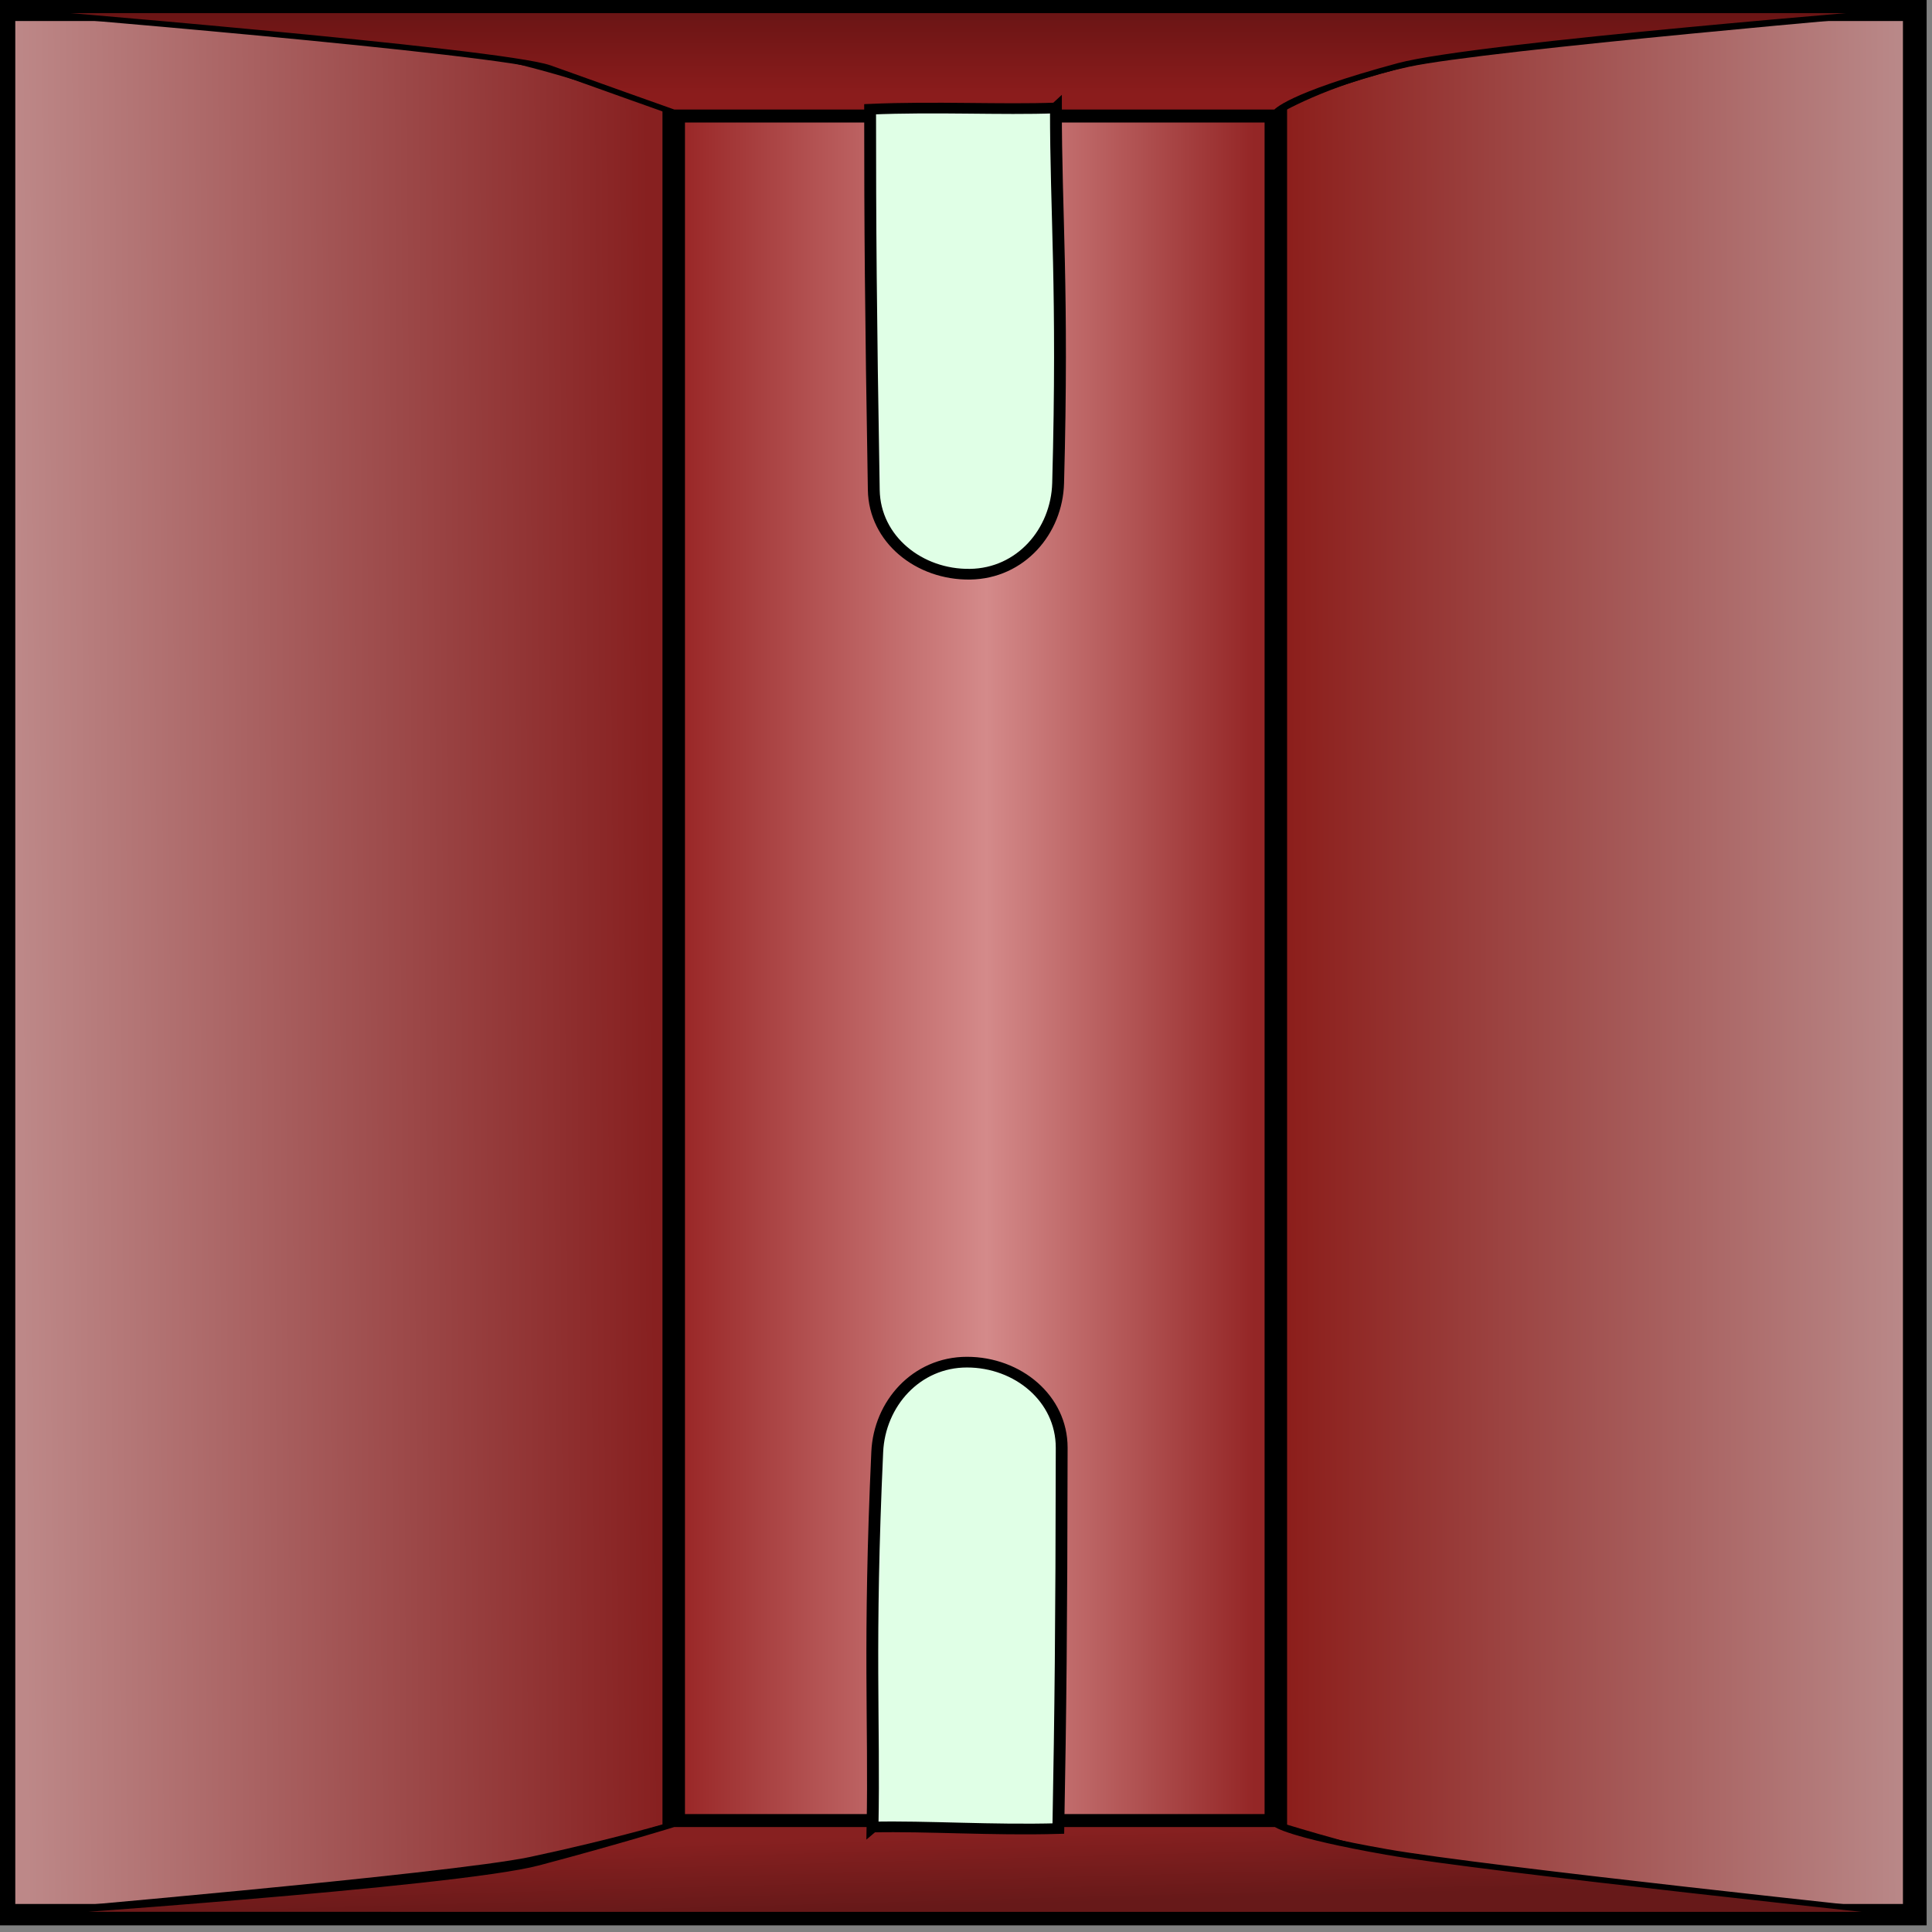 <?xml version="1.0" encoding="UTF-8" standalone="no"?>
<svg
   xmlns:osb="http://www.openswatchbook.org/uri/2009/osb"
   xmlns:dc="http://purl.org/dc/elements/1.1/"
   xmlns:cc="http://creativecommons.org/ns#"
   xmlns:rdf="http://www.w3.org/1999/02/22-rdf-syntax-ns#"
   xmlns:svg="http://www.w3.org/2000/svg"
   xmlns="http://www.w3.org/2000/svg"
   xmlns:xlink="http://www.w3.org/1999/xlink"
   xmlns:sodipodi="http://sodipodi.sourceforge.net/DTD/sodipodi-0.dtd"
   xmlns:inkscape="http://www.inkscape.org/namespaces/inkscape"
   sodipodi:docname="fader button red_90.svg"
   inkscape:version="1.0 (4035a4fb49, 2020-05-01)"
   id="svg8"
   version="1.1"
   viewBox="0 0 8.467 8.467"
   height="32"
   width="32">
  <rect x="0" y="0" width="8.467" height="8.467" fill="#808080" stroke="none"/>
  <defs
     id="defs2">
    <linearGradient
       id="linearGradient3406"
       inkscape:collect="always">
      <stop
         id="stop3402"
         offset="0"
         style="stop-color:#b98888;stop-opacity:1" />
      <stop
         id="stop3404"
         offset="1"
         style="stop-color:#8c1e1b;stop-opacity:1" />
    </linearGradient>
    <linearGradient
       inkscape:collect="always"
       id="linearGradient3075">
      <stop
         style="stop-color:#8888b9;stop-opacity:1"
         offset="0"
         id="stop3071" />
      <stop
         style="stop-color:#3a3b6d;stop-opacity:1"
         offset="1"
         id="stop3073" />
    </linearGradient>
    <linearGradient
       inkscape:collect="always"
       id="linearGradient2889">
      <stop
         style="stop-color:#8d8d8d;stop-opacity:1"
         offset="0"
         id="stop2885" />
      <stop
         style="stop-color:#3c3c3c;stop-opacity:1"
         offset="1"
         id="stop2887" />
    </linearGradient>
    <linearGradient
       id="linearGradient2855"
       inkscape:collect="always">
      <stop
         id="stop2851"
         offset="0"
         style="stop-color:#aaaaaa;stop-opacity:1" />
      <stop
         id="stop2853"
         offset="1"
         style="stop-color:#545454;stop-opacity:1" />
    </linearGradient>
    <linearGradient
       inkscape:collect="always"
       id="linearGradient2819">
      <stop
         style="stop-color:#646464;stop-opacity:1;"
         offset="0"
         id="stop2823" />
      <stop
         id="stop2837"
         offset="0.459"
         style="stop-color:#808080;stop-opacity:1" />
      <stop
         style="stop-color:#646464;stop-opacity:1"
         offset="1"
         id="stop2825" />
    </linearGradient>
    <linearGradient
       osb:paint="solid"
       id="linearGradient871">
      <stop
         id="stop869"
         offset="0"
         style="stop-color:#000000;stop-opacity:1;" />
    </linearGradient>
    <linearGradient
       gradientUnits="userSpaceOnUse"
       y2="109.937"
       x2="60.33"
       y1="85.308"
       x1="60.33"
       id="linearGradient2821"
       xlink:href="#linearGradient2819"
       inkscape:collect="always" />
    <linearGradient
       gradientUnits="userSpaceOnUse"
       y2="83.946"
       x2="58.879"
       y1="58.034"
       x1="58.805"
       id="linearGradient2857"
       xlink:href="#linearGradient2855"
       inkscape:collect="always" />
    <linearGradient
       gradientTransform="matrix(-1,0.003,-0.003,-1.03,122.647,196.944)"
       inkscape:collect="always"
       xlink:href="#linearGradient2889"
       id="linearGradient2857-6"
       x1="58.805"
       y1="58.034"
       x2="58.879"
       y2="83.946"
       gradientUnits="userSpaceOnUse" />
    <linearGradient
       gradientTransform="matrix(0.6,0,0,0.6,75.903,43.391)"
       y2="83.946"
       x2="58.879"
       y1="58.034"
       x1="58.805"
       gradientUnits="userSpaceOnUse"
       id="linearGradient3058"
       xlink:href="#linearGradient3075"
       inkscape:collect="always" />
    <linearGradient
       y2="83.946"
       x2="58.879"
       y1="58.034"
       x1="58.805"
       gradientTransform="matrix(0.6,0,0,0.6,6.347,98.15)"
       gradientUnits="userSpaceOnUse"
       id="linearGradient3313"
       xlink:href="#linearGradient3406"
       inkscape:collect="always" />
    <linearGradient
       y2="83.946"
       x2="58.879"
       y1="58.034"
       x1="58.805"
       gradientTransform="matrix(-0.6,0.002,-0.002,-0.618,79.935,216.316)"
       gradientUnits="userSpaceOnUse"
       id="linearGradient3885"
       xlink:href="#linearGradient3420"
       inkscape:collect="always" />
    <linearGradient
       inkscape:collect="always"
       id="linearGradient3420">
      <stop
         style="stop-color:#bd8888;stop-opacity:1"
         offset="0"
         id="stop3416" />
      <stop
         style="stop-color:#872020;stop-opacity:1"
         offset="1"
         id="stop3418" />
    </linearGradient>
    <linearGradient
       y2="109.937"
       x2="60.33"
       y1="85.308"
       x1="60.33"
       gradientTransform="matrix(0.6,0,0,0.6,6.347,98.15)"
       gradientUnits="userSpaceOnUse"
       id="linearGradient3889"
       xlink:href="#linearGradient3414"
       inkscape:collect="always" />
    <linearGradient
       inkscape:collect="always"
       id="linearGradient3414">
      <stop
         style="stop-color:#942626;stop-opacity:1"
         offset="0"
         id="stop3408" />
      <stop
         id="stop3410"
         offset="0.459"
         style="stop-color:#d48a8a;stop-opacity:1" />
      <stop
         style="stop-color:#972323;stop-opacity:1"
         offset="1"
         id="stop3412" />
    </linearGradient>
    <linearGradient
       y2="98.595"
       x2="20.587"
       y1="98.595"
       x1="16.853"
       gradientTransform="matrix(0.6,0,0,0.6,6.347,98.15)"
       gradientUnits="userSpaceOnUse"
       id="linearGradient3891"
       xlink:href="#linearGradient3426"
       inkscape:collect="always" />
    <linearGradient
       id="linearGradient3426"
       inkscape:collect="always">
      <stop
         id="stop3422"
         offset="0"
         style="stop-color:#6b1515;stop-opacity:1" />
      <stop
         id="stop3424"
         offset="1"
         style="stop-color:#8b1c1c;stop-opacity:1" />
    </linearGradient>
    <linearGradient
       y2="98.645"
       x2="102.085"
       y1="98.544"
       x1="105.423"
       gradientTransform="matrix(0.6,0,0,0.6,6.347,98.15)"
       gradientUnits="userSpaceOnUse"
       id="linearGradient3893"
       xlink:href="#linearGradient3432"
       inkscape:collect="always" />
    <linearGradient
       id="linearGradient3432"
       inkscape:collect="always">
      <stop
         id="stop3428"
         offset="0"
         style="stop-color:#671919;stop-opacity:1" />
      <stop
         id="stop3430"
         offset="1"
         style="stop-color:#872020;stop-opacity:1" />
    </linearGradient>
  </defs>
  <sodipodi:namedview
     inkscape:window-maximized="1"
     inkscape:window-y="-9"
     inkscape:window-x="-9"
     inkscape:window-height="1051"
     inkscape:window-width="1823"
     showgrid="false"
     inkscape:document-rotation="0"
     inkscape:current-layer="layer6"
     inkscape:document-units="px"
     inkscape:cy="50.109025"
     inkscape:cx="58.821294"
     inkscape:zoom="6.0833751"
     inkscape:pageshadow="2"
     inkscape:pageopacity="0.0"
     borderopacity="1.0"
     bordercolor="#666666"
     pagecolor="#ffffff"
     id="base"
     units="px" />
  <g
     style="display:inline"
     id="layer1"
     inkscape:groupmode="layer"
     inkscape:label="Layer 1" />
  <g
     style="display:inline"
     inkscape:label="bottom"
     id="layer4"
     inkscape:groupmode="layer" />
  <g
     inkscape:label="mid"
     id="layer2"
     inkscape:groupmode="layer" />
  <g
     inkscape:label="sides"
     id="layer5"
     inkscape:groupmode="layer" />
  <g
     style="display:inline;mix-blend-mode:normal"
     inkscape:label="top"
     id="layer3"
     inkscape:groupmode="layer" />
  <g
     style="display:inline"
     inkscape:label="white markers'"
     id="layer6"
     inkscape:groupmode="layer">
    <g
       style="display:inline"
       id="g3533-1"
       transform="matrix(0,0.156,-0.173,0,31.331,-2.505)">
      <path
         style="display:inline;mix-blend-mode:normal;fill:url(#linearGradient3885);fill-opacity:1;stroke:#000000;stroke-width:0.161px;stroke-linecap:butt;stroke-linejoin:miter;stroke-opacity:1"
         d="m 69.846,180.874 c 0,0 -1.065,-11.192 -1.543,-13.218 -0.507,-2.146 -0.998,-3.618 -0.998,-3.618 H 19.214 c 0,0 -0.879,1.8 -1.52,4.258 -0.655,2.514 -1.345,12.721 -1.345,12.721 z"
         id="path2847-3-5-4-1"
         sodipodi:nodetypes="csccscc" />
      <path
         id="path844-8-0-0"
         d="M 29.295,153.083 Z"
         style="display:inline;mix-blend-mode:normal;fill:none;stroke:#000000;stroke-width:0.159px;stroke-linecap:butt;stroke-linejoin:miter;stroke-opacity:1" />
      <path
         sodipodi:nodetypes="csccscc"
         id="path2847-6-1-1"
         d="m 16.348,132.598 c 0,0 1.037,10.873 1.51,12.841 0.501,2.085 1.356,3.344 1.356,3.344 h 48.09 c 0,0 0.518,-1.45 1.165,-3.835 0.662,-2.44 1.377,-12.351 1.377,-12.351 z"
         style="display:inline;mix-blend-mode:normal;fill:url(#linearGradient3313);fill-opacity:1;stroke:#000000;stroke-width:0.159px;stroke-linecap:butt;stroke-linejoin:miter;stroke-opacity:1" />
      <path
         id="path2891-8-3-2"
         d="m 16.348,132.598 v 48.419"
         style="display:inline;mix-blend-mode:normal;fill:none;stroke:#000000;stroke-width:0.159px;stroke-linecap:butt;stroke-linejoin:miter;stroke-opacity:1" />
      <path
         id="path2895-9-4-7"
         d="M 19.214,164.037 V 148.784"
         style="display:inline;mix-blend-mode:normal;fill:none;stroke:#000000;stroke-width:0.159px;stroke-linecap:butt;stroke-linejoin:miter;stroke-opacity:1" />
      <rect
         y="132.598"
         x="16.348"
         height="48.419"
         width="53.498"
         id="rect10-3-2-3"
         style="display:inline;fill:none;fill-rule:evenodd;stroke:#000000;stroke-width:0.6;stroke-miterlimit:4;stroke-dasharray:none;stroke-opacity:1" />
      <rect
         ry="0"
         y="148.784"
         x="19.215"
         height="15.253"
         width="48.09"
         id="rect835-7-2-2"
         style="display:inline;mix-blend-mode:normal;fill:url(#linearGradient3889);fill-opacity:1;stroke:#000000;stroke-width:0.57;stroke-miterlimit:4;stroke-dasharray:none;stroke-opacity:1" />
      <path
         sodipodi:nodetypes="ccsccsc"
         id="path2899-3-8-5"
         d="m 16.348,132.598 v 48.419 c 0,0 1.14,-12.63 1.624,-13.841 0.484,-1.211 1.242,-3.139 1.242,-3.139 v -15.253 c 0,0 -0.456,-0.269 -1.307,-3.116 -0.582,-1.947 -1.56,-13.069 -1.56,-13.069 z"
         style="display:inline;mix-blend-mode:normal;fill:url(#linearGradient3891);fill-opacity:1;stroke:#000000;stroke-width:0.159px;stroke-linecap:butt;stroke-linejoin:miter;stroke-opacity:1" />
      <path
         id="path2910-5-4-2"
         d="m 69.847,132.598 -10e-4,48.275 c 0,0 -0.852,-11.336 -1.459,-13.4 -0.607,-2.064 -1.082,-3.437 -1.082,-3.437 v -15.253 c 0,0 0.293,-0.311 0.779,-2.799 0.486,-2.489 1.764,-13.386 1.764,-13.386 z"
         style="fill:url(#linearGradient3893);fill-opacity:1;stroke:#000000;stroke-width:0.159px;stroke-linecap:butt;stroke-linejoin:miter;stroke-opacity:1" />
      <path
         sodipodi:nodetypes="cszscc"
         id="path2811-0-4-7"
         d="m 19.09,154.355 c 2.97,0.002 5.085,-0.189 10.538,-0.056 1.356,0.033 2.541,0.946 2.561,2.233 0.02,1.286 -0.98,2.416 -2.366,2.437 -5.174,0.079 -7.309,0.092 -10.697,0.093 -0.08,-1.681 0.021,-3.314 -0.035,-4.706 z"
         style="display:inline;mix-blend-mode:normal;fill:#e0ffe6;fill-opacity:1;stroke:#000000;stroke-width:0.3;stroke-linecap:butt;stroke-linejoin:miter;stroke-miterlimit:4;stroke-dasharray:none;stroke-opacity:1" />
      <use
         height="100%"
         width="100%"
         transform="rotate(-179.047,43.257,156.477)"
         id="use2843-1-9-8"
         xlink:href="#path2811-0-4-7"
         y="0"
         x="0" />
    </g>
  </g>
</svg>
